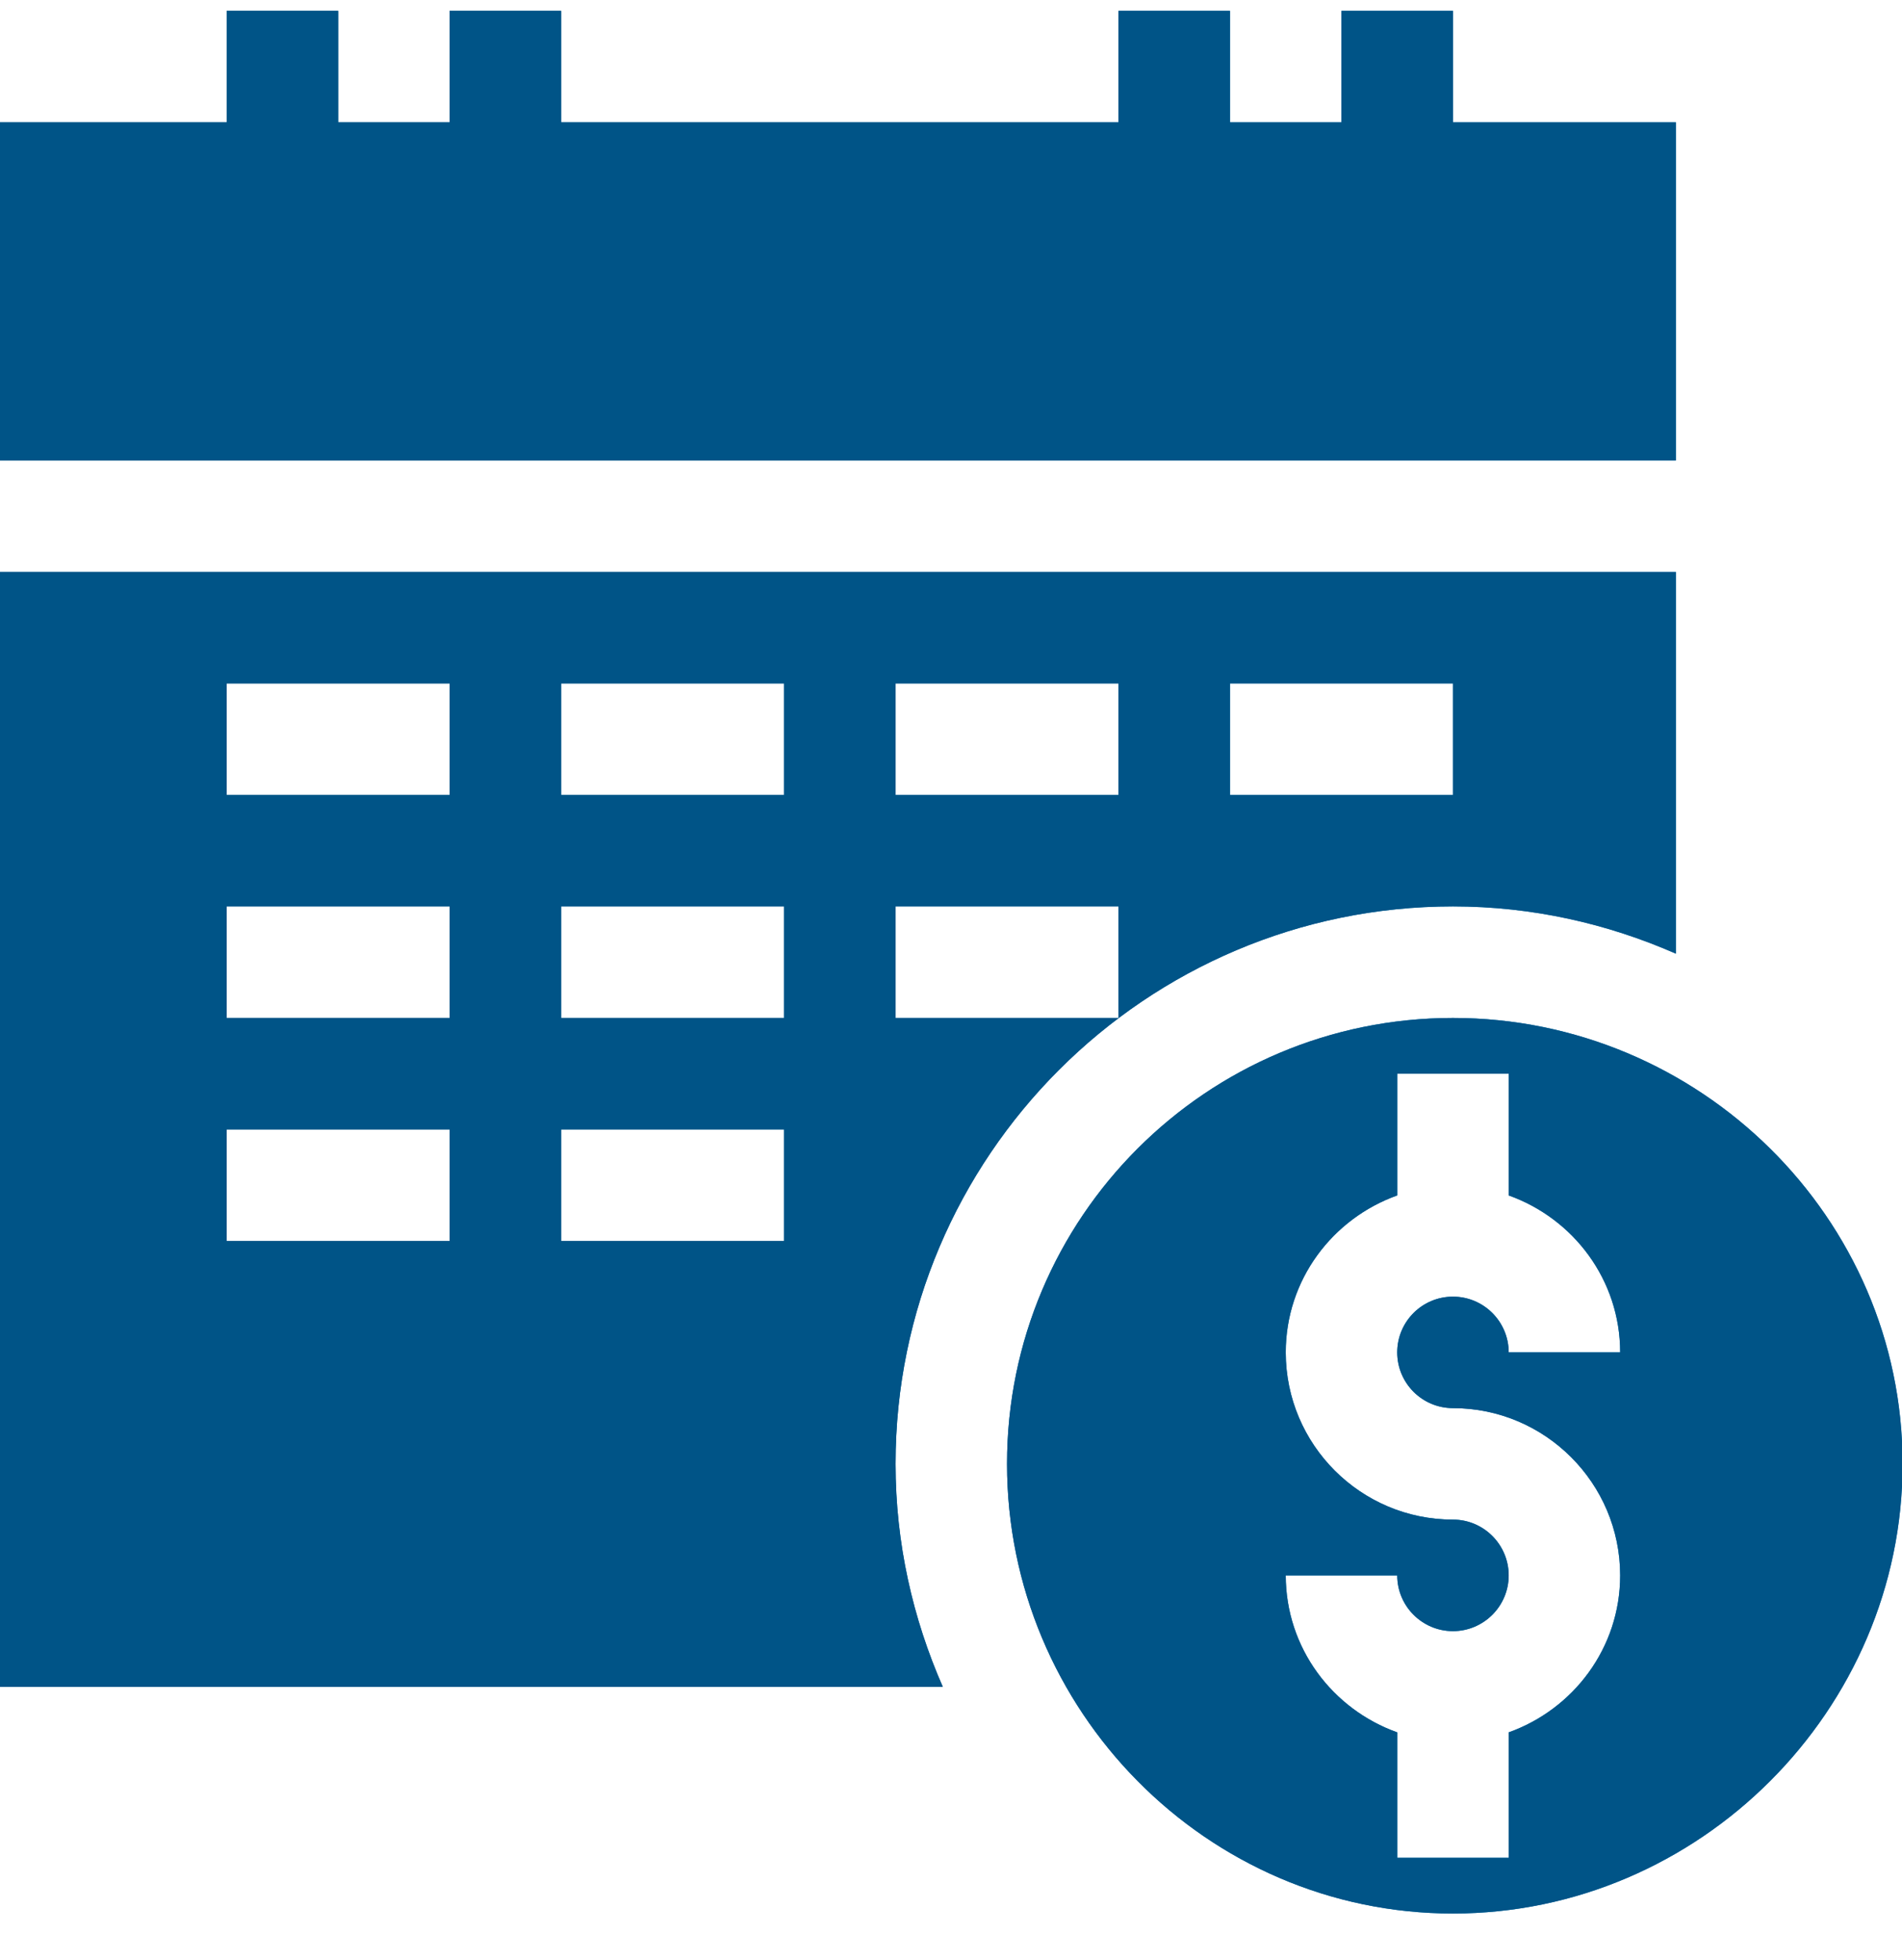 <?xml version="1.0" encoding="UTF-8"?> <svg xmlns="http://www.w3.org/2000/svg" width="33" height="34" viewBox="0 0 33 34" fill="none"><g clip-path="url(#clip0_1404_811)"><path fill-rule="evenodd" clip-rule="evenodd" d="M29.077 2.122H25.209V0.188H23.275V2.122H21.34V0.188H19.406V2.122H9.735V0.188H7.801V2.122H5.867V0.188H3.933V2.122H0V7.989H29.077V2.122ZM25.209 17.66C20.936 17.66 17.472 21.123 17.472 25.396C17.472 29.669 20.936 33.197 25.209 33.197C29.482 33.197 33.01 29.669 33.01 25.396C33.01 21.123 29.482 17.66 25.209 17.66ZM25.209 24.429C26.808 24.429 28.11 25.731 28.11 27.331C28.11 28.59 27.299 29.653 26.176 30.054V32.23H24.242V30.054C23.119 29.653 22.308 28.59 22.308 27.331H24.242C24.242 27.864 24.675 28.298 25.209 28.298C25.742 28.298 26.176 27.864 26.176 27.331C26.176 26.797 25.742 26.363 25.209 26.363C23.609 26.363 22.308 25.062 22.308 23.462C22.308 22.203 23.119 21.14 24.242 20.739V18.627H26.176V20.739C27.299 21.14 28.11 22.203 28.11 23.462H26.176C26.176 22.928 25.742 22.495 25.209 22.495C24.675 22.495 24.242 22.928 24.242 23.462C24.242 23.996 24.675 24.429 25.209 24.429ZM25.209 15.725C19.877 15.725 15.538 20.064 15.538 25.396C15.538 26.773 15.837 28.078 16.358 29.265H0V9.923H29.077V16.545C27.89 16.024 26.586 15.725 25.209 15.725ZM25.209 13.791V11.857H21.34V13.791H25.209ZM19.406 11.857H15.538V13.791H19.406V11.857ZM19.406 15.725H15.538V17.66H19.406V15.725ZM3.933 21.528H7.801V19.594H3.933V21.528ZM3.933 17.66H7.801V15.725H3.933V17.66ZM3.933 13.791H7.801V11.857H3.933V13.791ZM9.735 21.528H13.604V19.594H9.735V21.528ZM9.735 17.66H13.604V15.725H9.735V17.66ZM9.735 13.791H13.604V11.857H9.735V13.791Z" fill="url(#paint0_linear_1404_811)"></path><path fill-rule="evenodd" clip-rule="evenodd" d="M29.077 2.122H25.209V0.188H23.275V2.122H21.34V0.188H19.406V2.122H9.735V0.188H7.801V2.122H5.867V0.188H3.933V2.122H0V7.989H29.077V2.122ZM25.209 17.66C20.936 17.66 17.472 21.123 17.472 25.396C17.472 29.669 20.936 33.197 25.209 33.197C29.482 33.197 33.01 29.669 33.01 25.396C33.01 21.123 29.482 17.66 25.209 17.66ZM25.209 24.429C26.808 24.429 28.11 25.731 28.11 27.331C28.11 28.59 27.299 29.653 26.176 30.054V32.23H24.242V30.054C23.119 29.653 22.308 28.59 22.308 27.331H24.242C24.242 27.864 24.675 28.298 25.209 28.298C25.742 28.298 26.176 27.864 26.176 27.331C26.176 26.797 25.742 26.363 25.209 26.363C23.609 26.363 22.308 25.062 22.308 23.462C22.308 22.203 23.119 21.14 24.242 20.739V18.627H26.176V20.739C27.299 21.14 28.11 22.203 28.11 23.462H26.176C26.176 22.928 25.742 22.495 25.209 22.495C24.675 22.495 24.242 22.928 24.242 23.462C24.242 23.996 24.675 24.429 25.209 24.429ZM25.209 15.725C19.877 15.725 15.538 20.064 15.538 25.396C15.538 26.773 15.837 28.078 16.358 29.265H0V9.923H29.077V16.545C27.89 16.024 26.586 15.725 25.209 15.725ZM25.209 13.791V11.857H21.34V13.791H25.209ZM19.406 11.857H15.538V13.791H19.406V11.857ZM19.406 15.725H15.538V17.66H19.406V15.725ZM3.933 21.528H7.801V19.594H3.933V21.528ZM3.933 17.66H7.801V15.725H3.933V17.66ZM3.933 13.791H7.801V11.857H3.933V13.791ZM9.735 21.528H13.604V19.594H9.735V21.528ZM9.735 17.66H13.604V15.725H9.735V17.66ZM9.735 13.791H13.604V11.857H9.735V13.791Z" fill="#005487"></path></g><defs><linearGradient id="paint0_linear_1404_811" x1="0" y1="16.692" x2="33.01" y2="16.692" gradientUnits="userSpaceOnUse"><stop offset="0.21" stop-color="#005487"></stop><stop offset="1" stop-color="#0C7CC0"></stop></linearGradient><clipPath id="clip0_1404_811"><rect width="33.01" height="33.01" fill="white" transform="translate(0 0.188)"></rect></clipPath></defs></svg> 